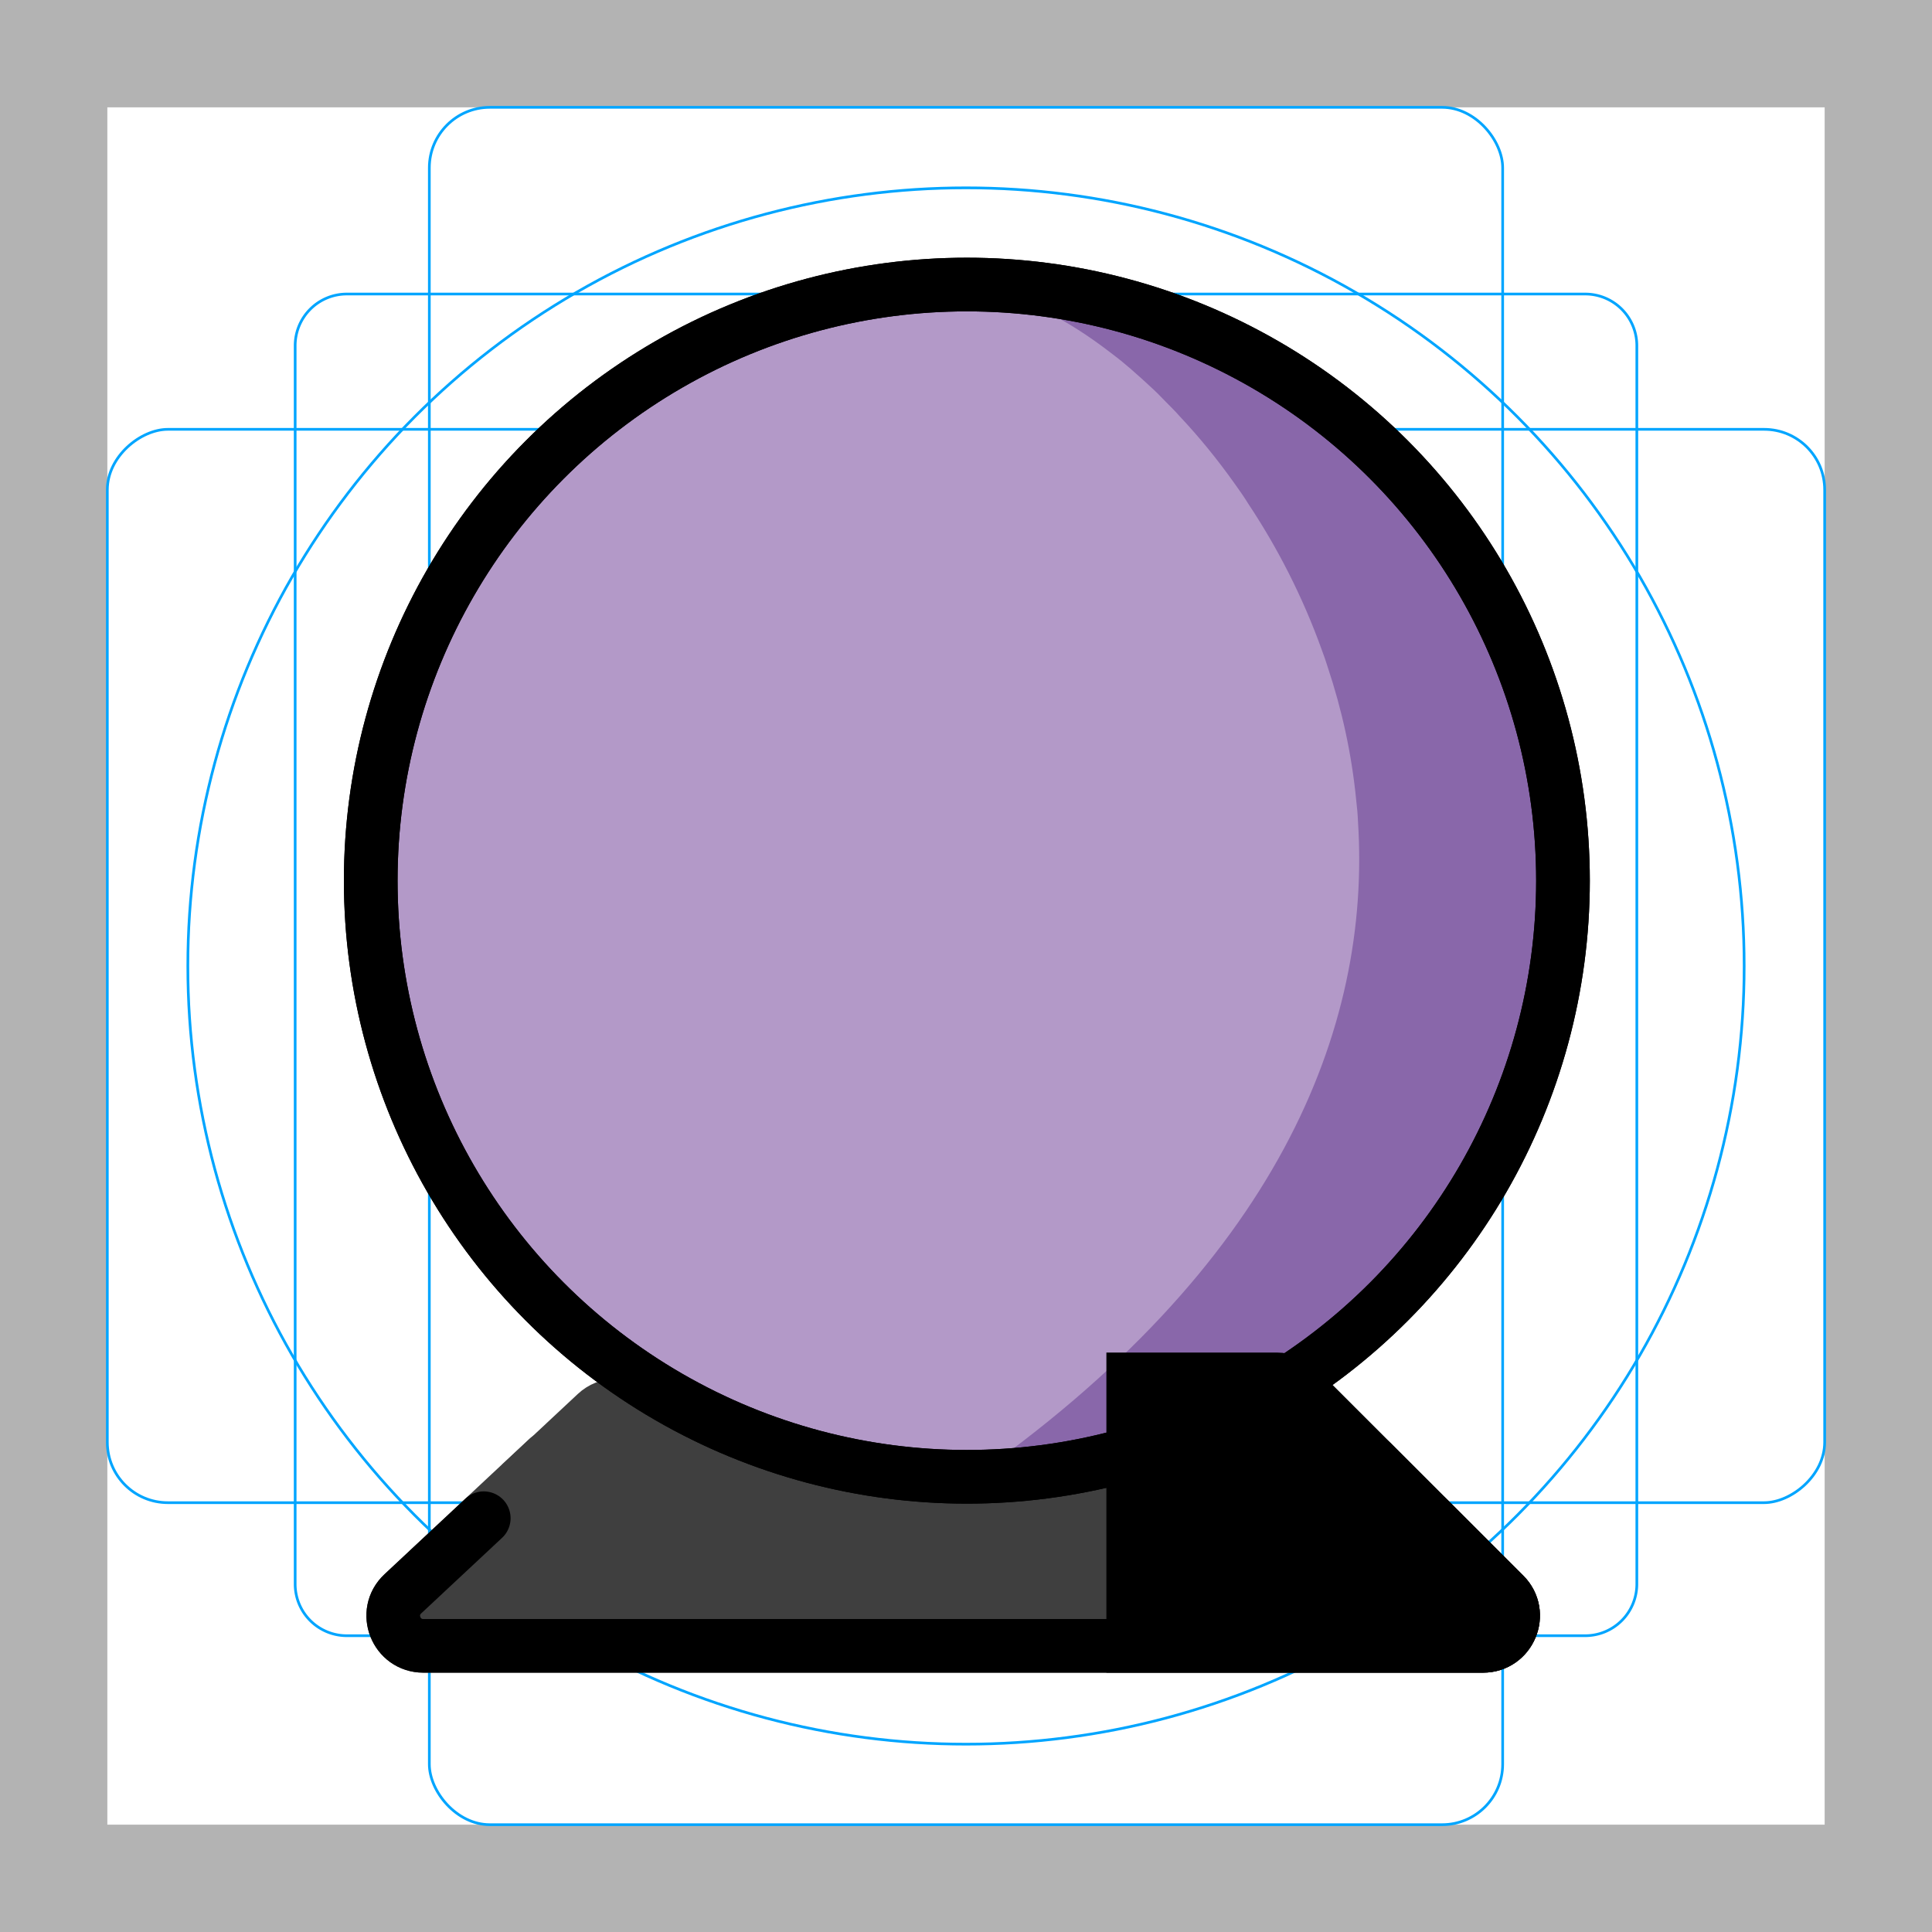 <svg id="emoji" xmlns="http://www.w3.org/2000/svg" viewBox="0 0 72 72">
  <g id="grid">
    <path d="M68,4V68H4V4H68m4-4H0V72H72V0Z" fill="#b3b3b3"></path>
    <path d="M12.923,10.958H59.077A1.923,1.923,0,0,1,61,12.881V59.035a1.923,1.923,0,0,1-1.923,1.923H12.923A1.923,1.923,0,0,1,11,59.035V12.881A1.923,1.923,0,0,1,12.923,10.958Z" fill="none" stroke="#00a5ff" stroke-miterlimit="10" stroke-width="0.1"></path>
    <rect x="16" y="4" width="40" height="64" rx="2.254" fill="none" stroke="#00a5ff" stroke-miterlimit="10" stroke-width="0.1"></rect>
    <rect x="16" y="4" width="40" height="64" rx="2.254" transform="translate(72) rotate(90)" fill="none" stroke="#00a5ff" stroke-miterlimit="10" stroke-width="0.1"></rect>
    <circle cx="36" cy="36" r="29" fill="none" stroke="#00a5ff" stroke-miterlimit="10" stroke-width="0.1"></circle>
  </g>
  <g id="color">
    <path fill="#3f3f3f" stroke="#3f3f3f" stroke-width="2" stroke-miterlimit="10" d="M50.113,55.469l-2.765-2.765
		c-0.21-0.21-0.495-0.328-0.792-0.328H22.983c-0.284,0-0.557,0.108-0.765,0.302l-2.831,2.645"></path>
    <path fill="#3f3f3f" stroke="#3f3f3f" stroke-width="2" stroke-linecap="round" stroke-miterlimit="10" d="M20.41,54.354
		l-5.397,5.043c-0.743,0.694-0.252,1.938,0.765,1.938h39.49c0.998,0,1.498-1.206,0.792-1.912l-4.924-4.924"></path>
    <circle fill="#B399C8" stroke="none" stroke-width="2" stroke-linecap="round" stroke-linejoin="round" stroke-miterlimit="10" cx="36.032" cy="32.82" r="22.216"></circle>
    <path fill="#8967AA" d="M58.25,33.018c0,12.265-9.953,22.218-22.218,22.218c11.584-8.043,15.069-16.912,14.577-24.608
		c-0.011-0.268-0.034-0.536-0.067-0.804c-0.168-1.731-0.536-3.385-1.061-4.96
		c-0.067-0.223-0.145-0.436-0.223-0.648c-0.715-1.988-1.653-3.809-2.737-5.44
		c-0.156-0.257-0.324-0.491-0.491-0.726c-0.648-0.916-1.34-1.765-2.067-2.536
		c-0.156-0.179-0.335-0.357-0.503-0.525c-0.201-0.212-0.413-0.424-0.625-0.614
		c-0.19-0.179-0.38-0.346-0.558-0.503c-0.112-0.101-0.212-0.19-0.324-0.279
		c-0.179-0.156-0.369-0.301-0.547-0.436c-0.838-0.648-1.664-1.173-2.458-1.564
		c-0.145-0.067-0.29-0.134-0.424-0.19c-0.335-0.145-0.659-0.268-0.972-0.357c-0.179-0.056-0.357-0.101-0.525-0.134
		c-0.089-0.022-0.179-0.034-0.268-0.045c-0.112-0.022-0.212-0.034-0.313-0.045h0.089
		C48.565,11.091,58.25,20.921,58.25,33.018z" stroke="none"></path>
  </g>
  <g id="hair">
  </g>
  <g id="skin">
  </g>
  <g id="skin-shadow">
  </g>
  <g id="line">
    <path fill="#000000" stroke="#000000" stroke-width="2" stroke-linecap="round" stroke-miterlimit="10" d="M55.268,61.335
		H42.232v-9.93h5.351c0.29,0,0.581,0.123,0.793,0.335l2.759,2.759l4.926,4.926
		C56.764,60.129,56.262,61.335,55.268,61.335z"></path>
    <circle fill="none" stroke="#000000" stroke-width="2" stroke-linecap="round" stroke-linejoin="round" stroke-miterlimit="10" cx="36.032" cy="32.82" r="22.216"></circle>
    <circle fill="none" stroke="#000000" stroke-width="2" stroke-linecap="round" stroke-linejoin="round" stroke-miterlimit="10" cx="36.032" cy="32.82" r="22.216"></circle>
    <path fill="none" stroke="#000000" stroke-width="2" stroke-linecap="round" stroke-miterlimit="10" d="M18.028,56.58
		l-3.016,2.818c-0.743,0.694-0.252,1.938,0.765,1.938h39.49c0.998,0,1.498-1.206,0.792-1.912l-2.844-2.844"></path>
  </g>
</svg>